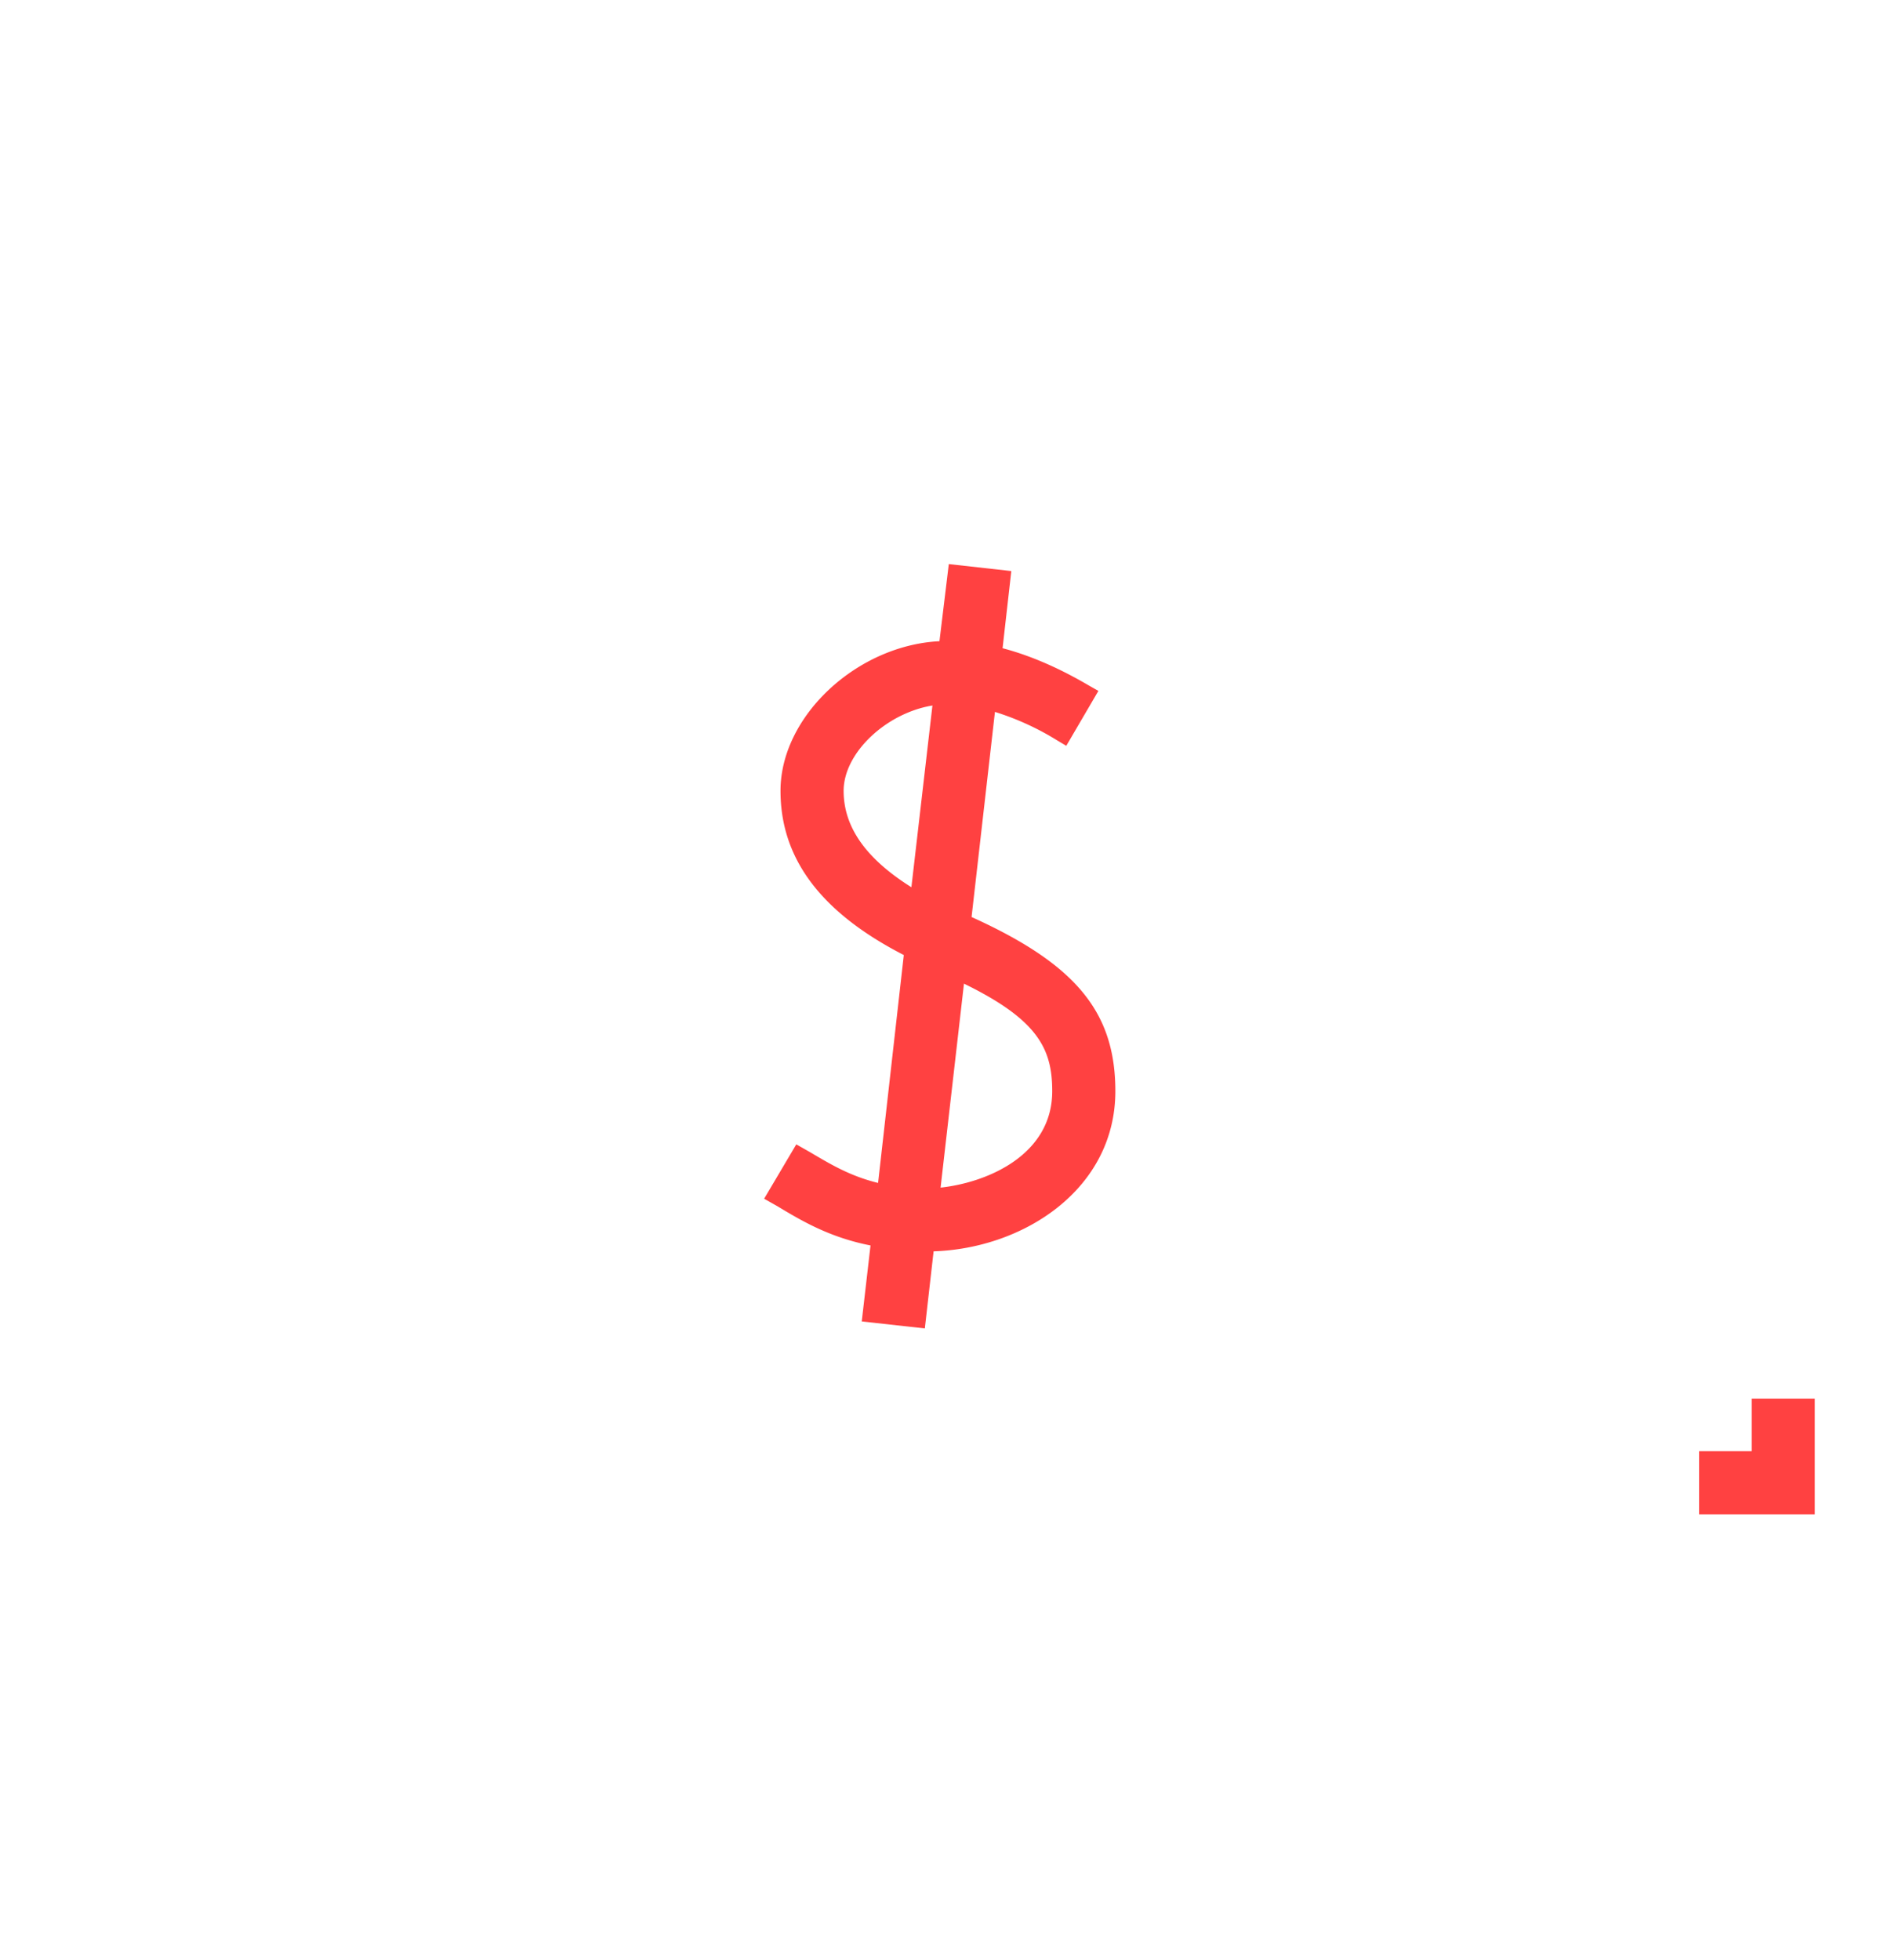 <svg height="57" width="55" xmlns="http://www.w3.org/2000/svg"><mask id="a" fill="#fff"><path d="M0 33.04h50.784V0H0z" fill="none"/></mask><g fill="none" fill-rule="evenodd"><path d="M-1029-4118H411v5630h-1440z" fill="#fff"/><g fill="#ff4141"><path d="M24.537 23c0-1.106 1.24-2.262 2.583-2.482l-.612 5.285c-1.325-.832-1.971-1.75-1.971-2.804m2.82 11.54l.68-5.932c2.16 1.054 2.567 1.904 2.567 3.128 0 1.836-1.852 2.651-3.246 2.804m.9-7.869l.68-5.966a7.916 7.916 0 011.819.834l.256.152.934-1.597-.272-.154c-.578-.339-1.478-.815-2.515-1.087l.254-2.244-1.818-.203-.272 2.243c-2.396.12-4.623 2.176-4.623 4.351 0 1.972 1.173 3.535 3.586 4.776l-.748 6.628c-.832-.204-1.41-.56-1.988-.9l-.391-.222-.935 1.581.39.221c.68.408 1.497.901 2.704 1.138l-.255 2.21 1.835.203.255-2.242c2.634-.085 5.286-1.819 5.286-4.657 0-2.295-1.14-3.688-4.181-5.065m22.689 14.005v1.53h-1.53v1.835h3.365v-3.365z"/><path d="M37.629 33.04h4.895v-1.835h-4.895zm-9.79 0h4.895v-1.835h-4.895zm-9.79 0h4.895v-1.835h-4.895zm-9.789 0h4.895v-1.835H8.26zM0 29.675v3.365h3.365v-1.835h-1.53v-1.53zm0-15.786h1.835V8.627H0zm0 10.524h1.835v-5.262H0zM0 0v3.365h1.835V1.836h1.53V0zm37.629 1.836h4.895V0h-4.895zm-9.79 0h4.895V0h-4.895zm-9.79 0h4.895V0h-4.895zm-9.789 0h4.895V0H8.26zM47.419 0v1.836h1.53v1.529h1.835V0zm1.529 13.889h1.835V8.627h-1.835zm0 10.524h1.835v-5.262h-1.835z" mask="url(#a)" transform="translate(2 11)"/></g></g></svg>